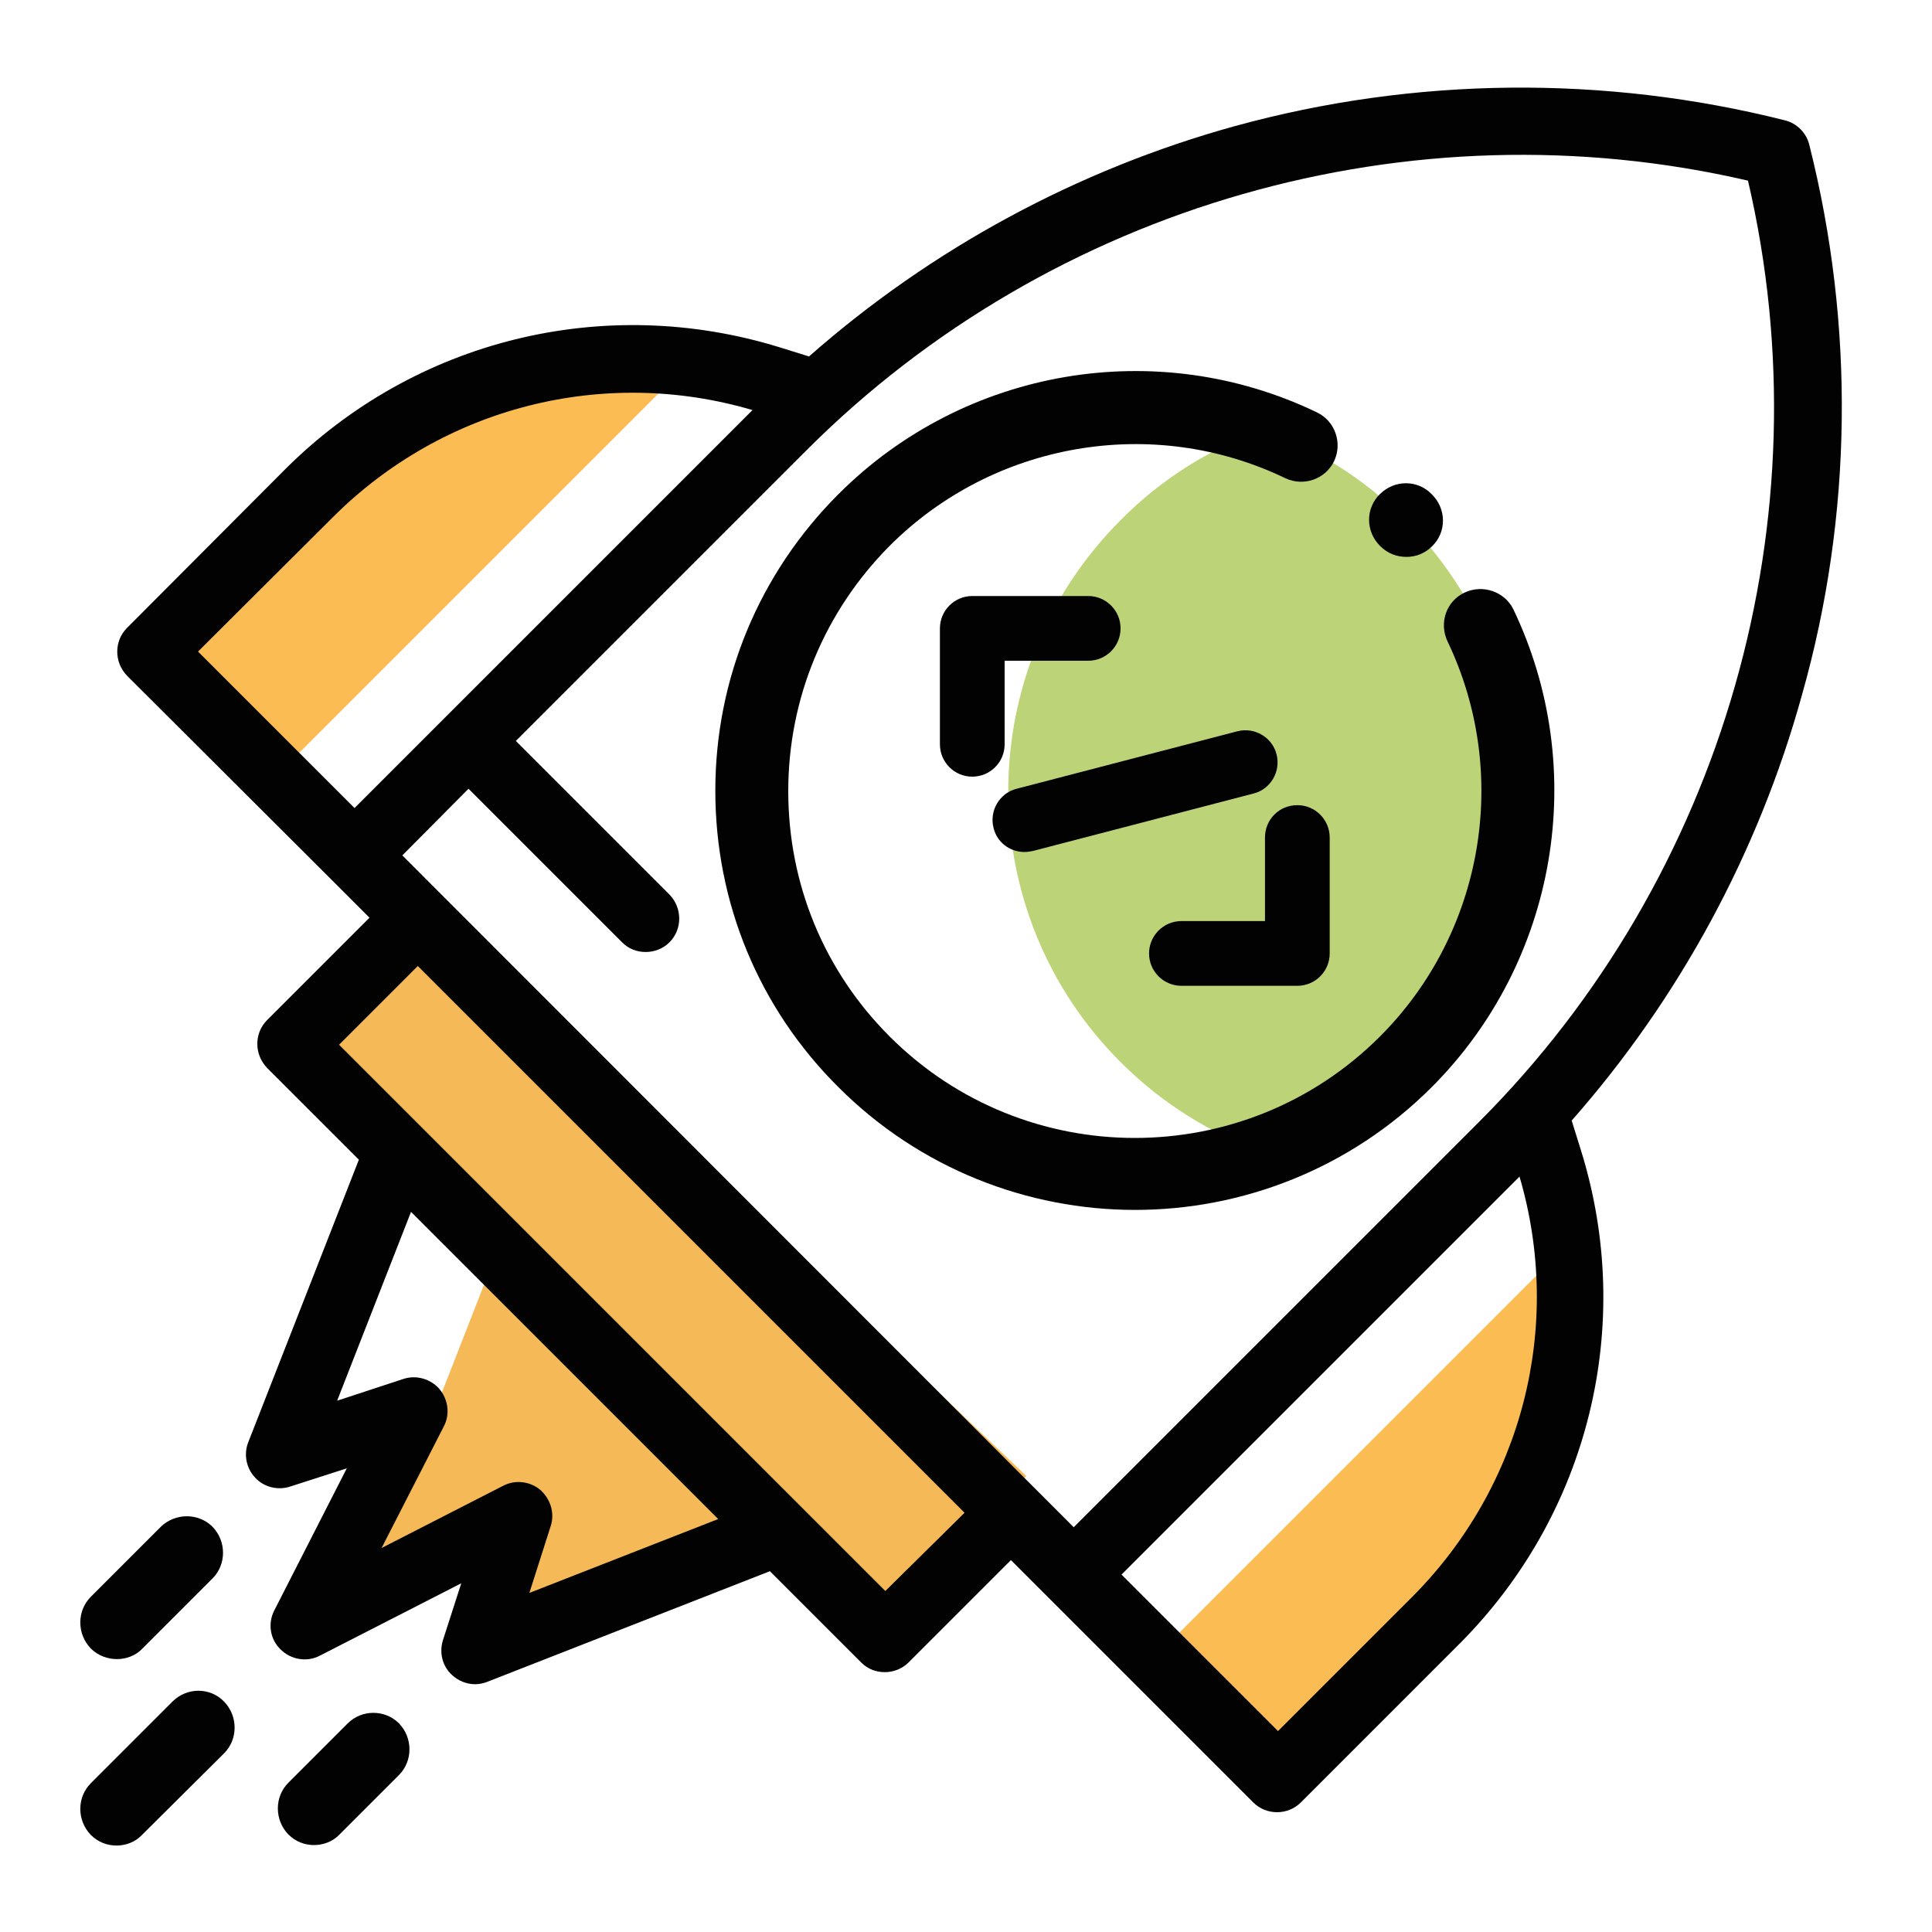 <?xml version="1.0" encoding="utf-8"?>
<!-- Generator: Adobe Illustrator 23.0.6, SVG Export Plug-In . SVG Version: 6.00 Build 0)  -->
<svg version="1.1" xmlns="http://www.w3.org/2000/svg" xmlns:xlink="http://www.w3.org/1999/xlink" x="0px" y="0px"
	 viewBox="0 0 400 400" style="enable-background:new 0 0 400 400;" xml:space="preserve">
<style type="text/css">
	.st0{display:none;}
	.st1{display:inline;}
	.st2{fill:#FBBC53;}
	.st3{fill:#F1DAC8;}
	.st4{fill:#BDD378;}
	.st5{fill:#020203;}
	.st6{fill:#FFFFFF;}
	.st7{fill:#F5B957;}
</style>
<g id="Слой_1" class="st0">
	<g class="st1">
		<path class="st2" d="M136.5,191.8c0,0-11-60.7,46.9-73.2c0,0,33.8-12.1,51.1,9.5c0,0-64.4,22.1-62.5,53.9
			C172.1,182,144.1,187.3,136.5,191.8z"/>
		<path class="st2" d="M268.6,71.3c0,0-13.8-31.7,22.8-44.5h17c0,0-31.7,22.1-27.4,40.5L268.6,71.3"/>
		<path class="st3" d="M181.4,251.3c0,0,27.5-12.8,29.8-69.8l16.6-11.5v15.3l10.7,1.5c0,0,8.5,49.6-10,60.4S204.5,266.9,181.4,251.3
			z"/>
		<path class="st2" d="M266.3,208.4c0,0-13.8-31.7,22.8-44.5h17c0,0-31.7,22.1-27.4,40.5L266.3,208.4"/>
		<path class="st2" d="M73.2,70.3c0,0-13.8-31.7,22.8-44.5h17c0,0-31.7,22.1-27.4,40.5L73.2,70.3"/>
		<path class="st2" d="M73.2,206.5c0,0-13.8-31.7,22.8-44.5h17c0,0-31.7,22.1-27.4,40.5L73.2,206.5"/>
		<path class="st3" d="M251.4,279.9c0,0,7.9,73.7-51,88H297c0,0,4.9-69.9-5.6-72.8S264.5,274.4,251.4,279.9z"/>
		<polygon class="st4" points="166.4,276.1 181.4,270.5 200.5,285.6 219.5,270.5 234.5,276.1 228.5,305.9 205,293.7 190.3,293.7 
			172.5,305.9 		"/>
		<path class="st5" d="M376.5,201.9v-45.6c0-12.6-8.1-23.6-20.2-27.2l-36.5-11v-8.6c10.3-7.2,17-19.1,17-32.6V60
			c0-21.9-17.8-39.7-39.7-39.7S257.2,38,257.2,60v17c0,13.5,6.8,25.4,17,32.6v8.6l-32.2,9.7c-12.1-10.8-27.5-16.8-43.8-16.8
			c-16.3,0-31.2,6-42.7,15.8l-28.9-8.7v-8.6c10.3-7.2,17-19.1,17-32.6V60c0-21.9-17.8-39.7-39.7-39.7S64.2,38,64.2,60v17
			c0,13.5,6.8,25.4,17,32.6v8.6l-36.5,11c-12.1,3.6-20.2,14.6-20.2,27.2v45.6h11.4v-45.6c0-7.6,4.9-14.1,12.1-16.3l36.6-11
			c3.3,4.3,9.7,10.4,19.4,10.4s16.1-6.1,19.4-10.4l23.3,7c-7.4,9.3-12.3,20.6-13.8,33c-7.2-7.7-17.5-12.6-28.9-12.6
			c-21.9,0-39.7,17.8-39.7,39.7v17c0,13.5,6.8,25.4,17,32.6v8.6l-36.5,11C32.6,269,24.5,280,24.5,292.6v51.2h68.1
			c3.1,0,5.7,2.6,5.7,5.7v22.7h204.4v-22.7c0-3.1,2.6-5.7,5.7-5.7h68.1v-51.2c0-12.6-8.1-23.6-20.2-27.2l-36.5-11v-8.6
			c10.3-7.2,17-19.1,17-32.6v-17c0-21.9-17.8-39.7-39.7-39.7c-11.1,0-21.2,4.6-28.4,12v-5.4c0-11.2-6.1-21.3-15.6-26.6l24.6-7.4
			c3.3,4.3,9.7,10.4,19.4,10.4c9.7,0,16.1-6.1,19.4-10.4l36.6,11c7.3,2.2,12.1,8.7,12.1,16.3v45.6H376.5z M103.9,31.6
			c15.7,0,28.4,12.7,28.4,28.4h-26c-3.6,0-7.1-1.5-9.7-4l-4-4l-4,4c-2.5,2.6-6.1,4-9.7,4h-3.3C75.6,44.3,88.3,31.6,103.9,31.6z
			 M75.6,77v-5.7h3.3c4.9,0,9.7-1.4,13.7-4.1c4,2.7,8.8,4.1,13.7,4.1h26V77c0,15.7-12.7,28.4-28.4,28.4S75.6,92.6,75.6,77z
			 M103.9,128.1c-6,0-9.9-5.1-11.4-7.2v-5.8c3.6,1.1,7.4,1.7,11.4,1.7s7.8-0.6,11.4-1.7v5.8C113.9,123,110,128.1,103.9,128.1z
			 M260,227.7c2.9,7.3,7.9,13.6,14.3,18.1v8.6l-36.5,11c-1.2,0.4-2.4,0.8-3.5,1.3l-5.4-1.2v-11.2c6.1-4.9,10.9-11.3,13.8-18.6
			C249.2,235.1,255.3,232.3,260,227.7z M200.5,264.3c6,0,11.8-1.2,17-3.3v6.2l-17,12.8l-17-12.8V261
			C188.7,263.1,194.4,264.3,200.5,264.3z M176.5,276.1l13.8,10.4l-14.2,8.5l-3.6-18L176.5,276.1z M194.2,321.1h12.5l4.4,39.7h-21.4
			L194.2,321.1z M207.7,309.8h-14.5l-3.3-9.8l10.5-6.3L211,300L207.7,309.8z M210.6,286.5l13.8-10.4l4,0.9l-3.6,18L210.6,286.5z
			 M252.8,219c-2,2.2-4.5,3.7-7.2,4.6c0.2-1.5,0.2-3.1,0.2-4.7v-27.2c6.1,2.3,10.7,7.7,11.3,14.1C257.6,210.8,256.1,215.4,252.8,219
			z M234.5,218.9c0,18.8-15.3,34.1-34.1,34.1s-34.1-15.3-34.1-34.1v-28.4h19.3c12.4,0,24.4-3.1,35.2-9l4.5,9h9.2V218.9z
			 M155.3,223.6c-2.7-0.9-5.2-2.4-7.2-4.6c-3.3-3.6-4.8-8.3-4.3-13.1c0.6-6.4,5.2-11.8,11.3-14.1v27.2
			C155,220.5,155.1,222.1,155.3,223.6z M158.3,235.7c2.9,7.3,7.7,13.7,13.8,18.6v11.2l-5.4,1.2c-1.1-0.5-2.3-1-3.5-1.3l-36.5-11
			v-8.6c6.4-4.5,11.4-10.7,14.3-18.1C145.6,232.3,151.7,235.1,158.3,235.7z M103.9,167.8c15.7,0,28.4,12.7,28.4,28.4H129
			c-3.6,0-7.1-1.5-9.7-4l-4-4l-4,4c-2.5,2.6-6.1,4-9.7,4h-26C75.6,180.6,88.3,167.8,103.9,167.8z M75.6,213.2v-5.7h26
			c4.9,0,9.7-1.4,13.7-4.1c4,2.7,8.8,4.1,13.7,4.1h3.3v5.7c0,15.7-12.7,28.4-28.4,28.4S75.6,228.9,75.6,213.2z M103.9,253
			c3.9,0,7.8-0.6,11.4-1.7v5.8c-1.4,2.2-5.3,7.2-11.4,7.2c-6,0-9.9-5.1-11.4-7.2v-5.8C96.2,252.4,100,253,103.9,253z M92.6,332.5
			H69.9v-39.7H58.5v39.7H35.8v-39.9c0-7.6,4.9-14.1,12.1-16.3l36.6-11c3.3,4.3,9.7,10.4,19.4,10.4s16.1-6.1,19.4-10.4l21.5,6.5
			l-15.8,3.7c-18.1,4.2-30.8,20.1-30.8,38.7v40h11.4v-40c0-13.3,9.1-24.7,22-27.7l29.8-6.9l6.7,33.5L180,306l3.4,10.1l-5,44.8h-29
			v-45.4H138v45.4h-28.4v-11.4C109.6,340.1,102,332.5,92.6,332.5z M353,276.3c7.3,2.2,12.1,8.7,12.1,16.3v39.9h-22.7v-39.7H331v39.7
			h-22.7c-9.4,0-17,7.6-17,17v11.4h-28.4v-45.4h-11.4v45.4h-29l-5-44.8l3.4-10.1l11.9,7.1l6.7-33.5l29.8,6.9c13,3,22,14.4,22,27.7
			v35h11.4v-35c0-18.6-12.7-34.5-30.8-38.7l-15.8-3.7l21.5-6.5c3.3,4.3,9.7,10.4,19.4,10.4c9.7,0,16.1-6.1,19.4-10.4L353,276.3z
			 M308.3,257.1c-1.4,2.2-5.3,7.2-11.4,7.2c-6,0-10-5.1-11.4-7.2v-5.8c3.6,1.1,7.4,1.7,11.4,1.7c3.9,0,7.8-0.6,11.4-1.7V257.1z
			 M297,241.6c-15.7,0-28.4-12.7-28.4-28.4v-5.7h3.3c4.9,0,9.7-1.4,13.7-4.1c4,2.7,8.8,4.1,13.7,4.1h26v5.7
			C325.4,228.9,312.6,241.6,297,241.6z M297,167.8c15.7,0,28.4,12.7,28.4,28.4h-26c-3.6,0-7.1-1.5-9.7-4l-4-4l-4,4
			c-2.5,2.6-6.1,4-9.7,4h-3.3C268.6,180.6,281.3,167.8,297,167.8z M257.2,185.3c-5-3.8-11.3-6.2-18-6.2h-6.9l-7-14l-5.4,3.6
			c-10.2,6.8-22.1,10.4-34.4,10.4h-24c-6.7,0-13,2.4-18,6.2v-8.4c0-30.1,24.5-54.5,54.5-54.5c14.6,0,28.3,5.7,38.6,16l6,6l1.3,0.4
			c7.9,2.6,13.1,10,13.1,18.2V185.3z M297,31.6c15.7,0,28.4,12.7,28.4,28.4H322c-3.6,0-7.1-1.5-9.7-4l-4-4l-4,4
			c-2.5,2.6-6.1,4-9.7,4h-26C268.6,44.3,281.3,31.6,297,31.6z M268.6,77v-5.7h26c4.9,0,9.7-1.4,13.7-4.1c4,2.7,8.8,4.1,13.7,4.1h3.3
			V77c0,15.7-12.7,28.4-28.4,28.4S268.6,92.6,268.6,77z M297,128.1c-6,0-10-5.1-11.4-7.2v-5.8c3.6,1.1,7.4,1.7,11.4,1.7
			c3.9,0,7.8-0.6,11.4-1.7v5.8C306.9,123,303,128.1,297,128.1z"/>
	</g>
</g>
<g id="Слой_2" class="st0">
	<g class="st1">
		<circle class="st2" cx="210.3" cy="184.1" r="47.4"/>
		<ellipse class="st3" cx="200.2" cy="184.1" rx="37.2" ry="47.4"/>
		<path class="st6" d="M210.3,231.5c1.9,0,3.8-0.1,5.7-0.4c-18.5-2.8-32.8-22.8-32.8-47s14.3-44.2,32.8-47
			c-17.5-2.1-34.7,5.6-44.7,20.1c-10,14.5-11.1,33.3-2.9,48.9C176.6,221.7,192.7,231.5,210.3,231.5L210.3,231.5z"/>
		<g>
			<circle class="st2" cx="345.7" cy="55.4" r="33.9"/>
			
				<ellipse transform="matrix(7.088904e-02 -0.998 0.998 7.088904e-02 -150.261 531.801)" class="st2" cx="210.3" cy="346.6" rx="33.9" ry="33.9"/>
		</g>
		<g>
			<ellipse class="st3" cx="335.6" cy="55.4" rx="23.7" ry="33.9"/>
			<ellipse class="st3" cx="200.2" cy="346.6" rx="23.7" ry="33.9"/>
		</g>
		
			<ellipse transform="matrix(2.628851e-02 -1 1 2.628851e-02 -279.719 378.868)" class="st2" cx="54.6" cy="333" rx="33.9" ry="33.9"/>
		<g>
			<circle class="st3" cx="102" cy="75.8" r="20.3"/>
			<ellipse class="st3" cx="44.5" cy="333" rx="23.7" ry="33.9"/>
		</g>
		<g>
			<path class="st6" d="M54.6,366.9c2,0,4-0.2,6-0.6c-11.1-2.8-19.5-16.6-19.5-33.2s8.4-30.4,19.5-33.2c-12.6-2.3-25.4,2.8-33.1,13
				c-7.7,10.3-8.9,24-3.2,35.4S41.8,366.9,54.6,366.9L54.6,366.9z"/>
			<path class="st6" d="M211.1,380.4c2,0,4-0.2,6-0.6c-11.1-2.8-19.5-16.6-19.5-33.2c0-16.6,8.4-30.4,19.5-33.2
				c-12.6-2.3-25.4,2.8-33.1,13c-7.7,10.3-8.9,24-3.2,35.4C186.6,373.2,198.3,380.4,211.1,380.4L211.1,380.4z"/>
			<path class="st6" d="M346.5,89.3c2,0,4-0.2,6-0.6C341.4,85.9,333,72.1,333,55.4s8.4-30.4,19.5-33.2c-12.6-2.3-25.4,2.8-33.1,13
				c-7.7,10.3-8.9,24-3.2,35.4C322,82.1,333.7,89.3,346.5,89.3L346.5,89.3z"/>
		</g>
		<circle class="st3" cx="318.7" cy="292.4" r="20.3"/>
		<g>
			<path class="st5" d="M210.3,238.2c-29.9,0-54.2-24.2-54.2-54.2s24.2-54.2,54.2-54.2s54.2,24.2,54.2,54.2
				C264.5,214,240.2,238.2,210.3,238.2L210.3,238.2z M210.3,143.5c-22.4,0-40.6,18.2-40.6,40.6s18.2,40.6,40.6,40.6
				s40.6-18.2,40.6-40.6C250.9,161.7,232.8,143.5,210.3,143.5z"/>
			<path class="st5" d="M345.7,96.1c-22.4,0-40.6-18.2-40.6-40.6s18.2-40.6,40.6-40.6c22.4,0,40.6,18.2,40.6,40.6
				C386.3,77.9,368.2,96,345.7,96.1L345.7,96.1z M345.7,28.4c-15,0-27.1,12.1-27.1,27.1s12.1,27.1,27.1,27.1
				c15,0,27.1-12.1,27.1-27.1C372.8,40.5,360.7,28.4,345.7,28.4z"/>
			<path class="st5" d="M210.3,387.2c-22.4,0-40.6-18.2-40.6-40.6c0-22.4,18.2-40.6,40.6-40.6s40.6,18.2,40.6,40.6
				C250.9,369,232.8,387.2,210.3,387.2L210.3,387.2z M210.3,319.5c-15,0-27.1,12.1-27.1,27.1c0,15,12.1,27.1,27.1,27.1
				s27.1-12.1,27.1-27.1C237.4,331.6,225.3,319.5,210.3,319.5z"/>
			<path class="st5" d="M54.6,373.6C32.2,373.6,14,355.5,14,333s18.2-40.6,40.6-40.6s40.6,18.2,40.6,40.6
				C95.2,355.4,77,373.6,54.6,373.6L54.6,373.6z M54.6,305.9c-15,0-27.1,12.1-27.1,27.1c0,15,12.1,27.1,27.1,27.1S81.7,348,81.7,333
				C81.7,318.1,69.6,306,54.6,305.9L54.6,305.9z"/>
			<path class="st5" d="M102,102.8c-15,0-27.1-12.1-27.1-27.1S87.1,48.7,102,48.7s27.1,12.1,27.1,27.1
				C129.1,90.7,117,102.8,102,102.8z M102,62.2c-7.5,0-13.5,6.1-13.5,13.5c0,7.5,6.1,13.5,13.5,13.5s13.5-6.1,13.5-13.5
				C115.5,68.3,109.5,62.2,102,62.2z"/>
			<path class="st5" d="M318.7,319.5c-15,0-27.1-12.1-27.1-27.1c0-15,12.1-27.1,27.1-27.1c15,0,27.1,12.1,27.1,27.1
				C345.7,307.3,333.6,319.5,318.7,319.5L318.7,319.5z M318.7,278.9c-7.5,0-13.5,6.1-13.5,13.5c0,7.5,6.1,13.5,13.5,13.5
				c7.5,0,13.5-6.1,13.5-13.5C332.2,284.9,326.1,278.9,318.7,278.9L318.7,278.9z"/>
			<path class="st5" d="M210.3,319.5c-1.8,0-3.5-0.7-4.8-2c-1.3-1.3-2-3-2-4.8v-81.2c0-3.7,3-6.8,6.8-6.8s6.8,3,6.8,6.8v81.2
				c0,1.8-0.7,3.5-2,4.8C213.9,318.8,212.1,319.5,210.3,319.5L210.3,319.5z"/>
			<path class="st5" d="M244.2,157c-2.7,0-5.2-1.7-6.3-4.2c-1-2.5-0.5-5.4,1.5-7.4L313.9,71c1.7-1.7,4.2-2.4,6.6-1.8
				s4.2,2.5,4.8,4.8c0.6,2.4-0.1,4.9-1.8,6.6L249,155C247.7,156.3,246,157,244.2,157L244.2,157z"/>
			<path class="st5" d="M81.7,319.5c-2.7,0-5.2-1.7-6.3-4.2c-1-2.5-0.5-5.4,1.5-7.4l94.8-94.8c2.7-2.6,6.9-2.6,9.5,0
				c2.6,2.6,2.6,6.9,0,9.5l-94.8,94.8C85.2,318.8,83.5,319.5,81.7,319.5L81.7,319.5z"/>
			<path class="st5" d="M176.5,157c-1.8,0-3.5-0.7-4.8-2l-60.9-60.9c-2.6-2.7-2.6-6.9,0-9.5c2.6-2.6,6.9-2.6,9.5,0l60.9,60.9
				c1.9,1.9,2.5,4.8,1.5,7.4C181.7,155.3,179.2,157,176.5,157z"/>
			<path class="st5" d="M305.1,285.6c-1.8,0-3.5-0.7-4.8-2l-60.9-60.9c-2.6-2.7-2.6-6.9,0-9.5c2.6-2.6,6.9-2.6,9.5,0l60.9,60.9
				c1.9,1.9,2.5,4.8,1.5,7.4C310.3,284,307.9,285.6,305.1,285.6z"/>
		</g>
	</g>
</g>
<g id="Слой_3" class="st0">
	<g class="st1">
		<path class="st3" d="M290.1,24.5c0,0-61.9,185.1-136.1,196.5c0,0,44,31,70.5,9.3s64.3-58.3,62.7-88.3S309.5,34.4,290.1,24.5z"/>
		<path class="st2" d="M199,240.8c0,0,106.3-4.8,97.4-208.9c0,0-43,182.8-128.2,198.5L199,240.8z"/>
		<polygon class="st2" points="199.4,82.1 215.6,103.5 239.3,103.5 222.4,126.7 224.6,155.7 199,145.2 174.9,155.7 180.6,131.2 
			161.8,106.4 188.5,101.8 		"/>
		<path class="st2" d="M256.2,293.7c0,0-36.9,43-114.4,43.8h114.4v-36V293.7z"/>
		<polygon class="st2" points="109.7,381.9 296.9,381.9 296.3,349.6 283.3,341.5 110.6,341.5 101.6,375.7 		"/>
		<path class="st2" d="M324,47.3c0,0,39.9,3.6,27.1,28.5c-12.8,24.9-16.1,73.6-60.9,79.9C290.1,155.7,331.5,91.4,324,47.3z"/>
		<g>
			<g>
				<path class="st5" d="M352.1,50.6c-5.1-6-12.6-9.5-20.6-9.5h-26V33c0-10.1-8.2-18.3-18.3-18.3H110.7c-10.1,0-18.3,8.2-18.3,18.3
					v8.1h-26c-7.9,0-15.4,3.5-20.6,9.5c-5.1,6-7.3,13.8-6,21.6c6.8,42.1,33.3,79.2,70.9,99.6c3.4,8.3,7.3,16.1,11.7,23.4
					c13.8,23.3,31,39.4,49.9,47.1c1.9,19.4-11,37.8-30.4,42.1c0,0-0.1,0-0.1,0c-3.8,0.9-6.6,4.3-6.6,8.4v39.6h-16
					c-14.3,0-25.9,11.6-25.9,25.9v20.4c0,4.8,3.9,8.6,8.6,8.6h195c4.8,0,8.6-3.9,8.6-8.6v-20.4c0-14.3-11.6-25.9-25.9-25.9h-16
					v-39.6c0-4.1-2.8-7.5-6.6-8.4c0,0-0.1,0-0.1,0c-19.6-4.4-32.5-23-30.4-42.5c18.6-7.9,35.5-23.8,49.1-46.8
					c4.3-7.3,8.2-15.1,11.7-23.4c37.6-20.4,64-57.5,70.9-99.6C359.4,64.5,357.2,56.6,352.1,50.6z M56.8,69.4
					c-0.4-2.8,0.3-5.5,2.1-7.6c1.9-2.2,4.6-3.4,7.4-3.4h26v15.9c0,24.9,3.2,49,9.2,71C78,126.6,61.7,99.4,56.8,69.4z M279.7,349.6
					c4.8,0,8.6,3.9,8.6,8.6v11.8H110.5v-11.8c0-4.8,3.9-8.6,8.6-8.6H279.7z M246.4,301.5v30.9h-94v-30.9H246.4z M175,284.2
					c2.1-2.3,4.1-4.9,5.8-7.6c5.7-9,8.8-19.2,8.9-29.6c3.1,0.4,6.2,0.6,9.3,0.6c3.4,0,6.8-0.3,10.1-0.8c0.2,14,5.6,27.3,14.8,37.3
					L175,284.2L175,284.2z M288.3,74.2c0,42.5-9.8,82.3-27.5,112.1c-16.9,28.4-38.8,44-61.8,44c-23,0-45-15.6-61.8-44
					c-17.7-29.8-27.5-69.6-27.5-112.1V33c0-0.6,0.5-1,1-1h176.6c0.6,0,1,0.5,1,1V74.2z M341.1,69.4c-4.9,30-21.2,57.1-44.8,75.8
					c6-22,9.2-46.1,9.2-71V58.4h26c2.9,0,5.6,1.3,7.4,3.4C340.8,63.9,341.6,66.7,341.1,69.4z"/>
			</g>
		</g>
		<g>
			<g>
				<path class="st5" d="M251.3,103.2c-1-3.1-3.7-5.4-7-5.9l-26-3.8L206.7,70c-1.5-2.9-4.5-4.8-7.7-4.8c-3.3,0-6.3,1.9-7.7,4.8
					l-11.6,23.6l-26,3.8c-3.2,0.5-5.9,2.7-7,5.9c-1,3.1-0.2,6.5,2.2,8.8l18.8,18.4l-4.4,25.9c-0.6,3.2,0.8,6.5,3.4,8.4
					c2.7,1.9,6.2,2.2,9.1,0.7l23.3-12.2l23.3,12.2c1.3,0.7,2.6,1,4,1c1.8,0,3.6-0.6,5.1-1.6c2.7-1.9,4-5.2,3.4-8.4l-4.4-25.9
					l18.8-18.4C251.5,109.8,252.3,106.4,251.3,103.2z M215,121.2c-2,2-3,4.8-2.5,7.6l2.3,13.2l-11.8-6.2c-1.3-0.7-2.6-1-4-1
					c-1.4,0-2.8,0.3-4,1l-11.8,6.2l2.3-13.2c0.5-2.8-0.4-5.7-2.5-7.6l-9.6-9.3l13.2-1.9c2.8-0.4,5.2-2.2,6.5-4.7l5.9-12l5.9,12
					c1.3,2.5,3.7,4.3,6.5,4.7l13.2,1.9L215,121.2z"/>
			</g>
		</g>
	</g>
</g>
<g id="Слой_4">
	<g>
		<g>
			<path class="st2" d="M67.5,104.8L32,140.2L54.8,163l88.3-88.3C115.2,73.9,87.8,84.5,67.5,104.8z"/>
			<path class="st2" d="M326.9,255.3l-91.1,91.1l25.9,25.9l35.5-35.5C318.9,315.1,329.5,285.1,326.9,255.3z"/>
		</g>
		<polygon class="st7" points="158.1,316.1 102.4,260.4 77.5,324.1 99.9,312.6 97,321.5 105.9,318.6 94.5,341 		"/>
		<path class="st4" d="M261.5,89c-10.8,3.8-20.9,10-29.5,18.7c-31,31-31,81.2,0,112.2c8.6,8.6,18.7,14.8,29.5,18.7
			c10.8-3.8,20.9-10,29.5-18.7c31-31,31-81.2,0-112.2C282.4,99,272.3,92.8,261.5,89z"/>
		<polygon class="st7" points="58.6,223.4 92.5,191 212.5,305.6 178.6,338 		"/>
		<path class="st5" d="M374.6,30L374.6,30c-0.6-2.5-2.6-4.5-5.1-5.1c-37.3-9.4-76.7-9-113.8,1.2c-32.6,9-62.9,25.4-88.2,47.7
			l-6.1-1.9C125.1,60.7,85.9,70.3,59,97.2L26.3,130c-2.7,2.7-2.7,7.1,0,9.9L68.5,182l8,8l-21.2,21.2c-2.7,2.7-2.7,7.1,0,9.9l19,19
			l-22.9,58.5c-1,2.5-0.4,5.4,1.4,7.3c1.8,2,4.7,2.7,7.2,1.9l11.8-3.8l-15,29.4c-1.4,2.7-0.9,6,1.3,8.1c2.1,2.1,5.4,2.7,8.1,1.3
			l29.3-15l-3.8,11.8c-0.8,2.6-0.1,5.4,1.9,7.2c1.3,1.2,3,1.9,4.8,1.9c0.9,0,1.7-0.2,2.5-0.5l58.5-22.9l18.9,18.9
			c1.4,1.4,3.1,2,4.9,2s3.6-0.7,4.9-2l21.2-21.2l8,8l42.2,42.2c1.3,1.3,3.1,2,4.9,2c1.8,0,3.6-0.7,4.9-2l32.8-32.8
			c26.9-26.9,36.5-66.1,25.2-102.3l-1.9-6.1c22.3-25.3,38.7-55.6,47.7-88.2C383.6,106.7,384,67.3,374.6,30z M68.9,107.1
			c22.8-22.8,56-31.3,86.9-22.2l-82.4,82.4l-32.4-32.4L68.9,107.1z M109.6,329.8L114,316c0.9-2.7,0-5.6-2.1-7.5
			c-2.1-1.8-5.2-2.2-7.7-0.9l-25.2,12.9l12.9-25.2c1.3-2.5,0.9-5.5-0.9-7.7c-1.8-2.1-4.8-3-7.5-2.1L69.8,290l15.3-39.1l63.6,63.6
			L109.6,329.8z M183.3,329.4l-17.1-17.1c0,0,0,0,0,0l-78.8-78.8c0,0,0,0,0,0l-17.2-17.2l16.3-16.3l113.2,113.2L183.3,329.4z
			 M292.4,330.6l-27.8,27.8L232.2,326l82.4-82.4C323.7,274.6,315.2,307.7,292.4,330.6z M306.2,232.3l-83.9,83.9L83.3,177.1L97,163.3
			l31.8,31.8c1.4,1.4,3.1,2,4.9,2s3.6-0.7,4.9-2c2.7-2.7,2.7-7.1,0-9.9l-31.8-31.8l60.2-60.2c50.8-50.8,125.1-72,194.9-55.8
			C378.2,107.2,357,181.5,306.2,232.3z"/>
		<path class="st5" d="M303.2,122.7c-3.8,1.8-5.3,6.3-3.5,10.1c13.1,27.4,7.5,60.3-14,81.8c-28,28-73.5,28-101.5,0
			c-13.6-13.6-21-31.6-21-50.8c0-19.2,7.5-37.2,21-50.8c21.5-21.5,54.5-27.2,81.9-14c3.8,1.8,8.3,0.2,10.1-3.5
			c1.8-3.8,0.2-8.3-3.5-10.1c-33.2-16-73-9.2-99.1,16.9c-16.4,16.4-25.5,38.2-25.5,61.4c0,23.2,9,45,25.5,61.4
			c16.9,16.9,39.2,25.4,61.4,25.4s44.5-8.5,61.4-25.4c26-26,32.8-65.8,16.9-99C311.5,122.5,307,120.9,303.2,122.7z"/>
		<path class="st5" d="M285.8,113.1c1.5,1.5,3.4,2.2,5.4,2.2c1.9,0,3.8-0.7,5.3-2.2c3-2.9,3-7.7,0-10.7l-0.1-0.1
			c-2.9-3-7.7-3-10.7,0c-3,2.9-3,7.7,0,10.7L285.8,113.1z"/>
		<path class="st5" d="M208,136.8h17.3c3.7,0,6.7-3,6.7-6.7c0-3.7-3-6.7-6.7-6.7h-24c-3.7,0-6.7,3-6.7,6.7v24c0,3.7,3,6.7,6.7,6.7
			c3.7,0,6.7-3,6.7-6.7L208,136.8L208,136.8z"/>
		<path class="st5" d="M261.9,173.4v17.3h-17.3c-3.7,0-6.7,3-6.7,6.7c0,3.7,3,6.7,6.7,6.7h24c3.7,0,6.7-3,6.7-6.7v-24
			c0-3.7-3-6.7-6.7-6.7C264.8,166.7,261.9,169.7,261.9,173.4z"/>
		<path class="st5" d="M212.1,176.4c0.6,0,1.1-0.1,1.7-0.2l45.7-11.9c3.6-0.9,5.7-4.6,4.8-8.1c-0.9-3.6-4.6-5.7-8.1-4.8l-45.7,11.9
			c-3.6,0.9-5.7,4.6-4.8,8.1C206.4,174.4,209.1,176.4,212.1,176.4z"/>
		<path class="st5" d="M35.7,352.3l-16.9,16.9c-2.9,2.9-2.9,7.7,0,10.7c1.5,1.5,3.4,2.2,5.3,2.2s3.9-0.7,5.3-2.2L46.4,363
			c2.9-2.9,2.9-7.7,0-10.7C43.5,349.3,38.7,349.3,35.7,352.3z"/>
		<path class="st5" d="M72,356.8l-12.3,12.3c-2.9,2.9-2.9,7.7,0,10.7c1.5,1.5,3.4,2.2,5.3,2.2c1.9,0,3.9-0.7,5.3-2.2l12.3-12.3
			c2.9-2.9,2.9-7.7,0-10.7C79.7,353.9,74.9,353.9,72,356.8z"/>
		<path class="st5" d="M24.2,343.5c1.9,0,3.9-0.7,5.3-2.2L44,326.8c2.9-2.9,2.9-7.7,0-10.7c-2.9-2.9-7.7-2.9-10.7,0l-14.5,14.5
			c-2.9,2.9-2.9,7.7,0,10.7C20.3,342.8,22.3,343.5,24.2,343.5z"/>
	</g>
</g>
</svg>
